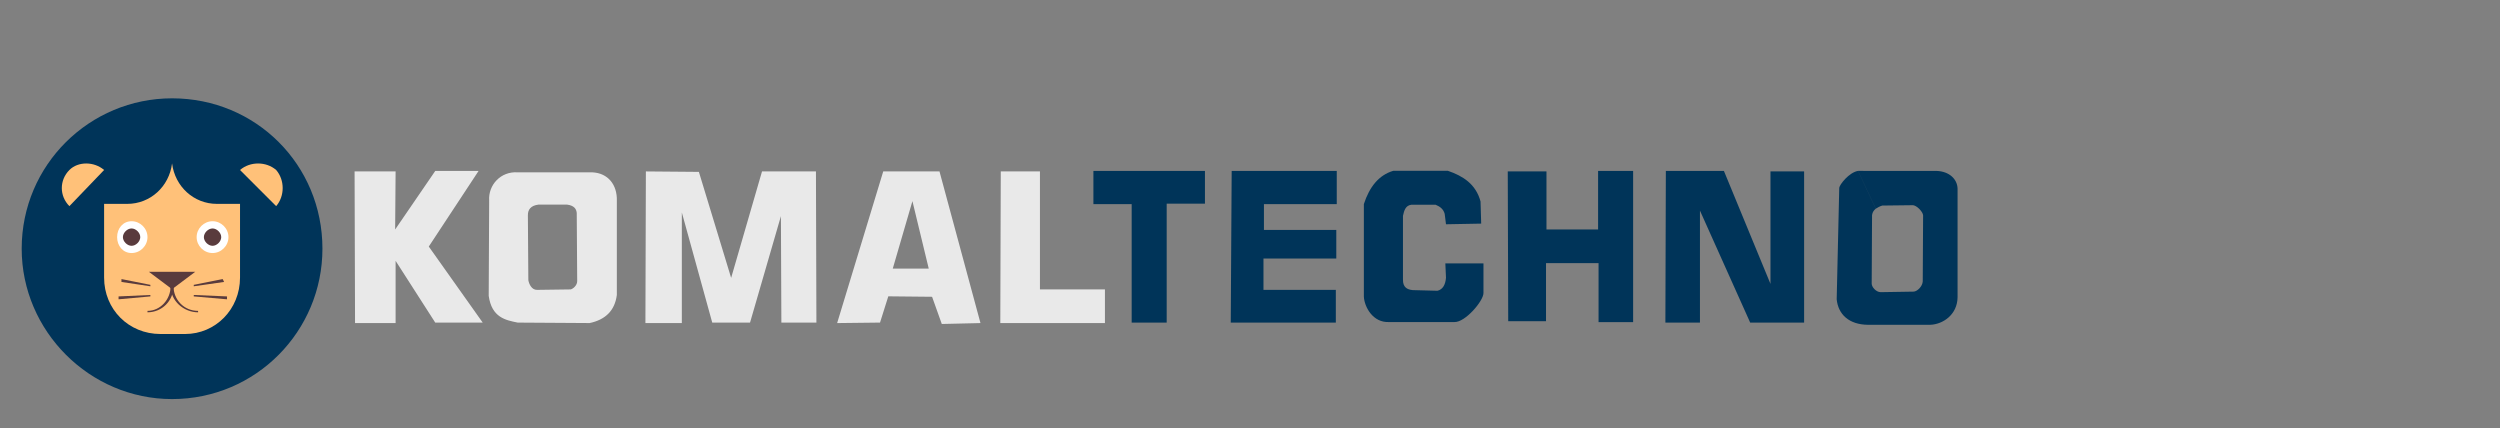 <?xml version="1.0" encoding="UTF-8" standalone="no"?>
<svg
   xmlns:dc="http://purl.org/dc/elements/1.1/"
   xmlns:cc="http://creativecommons.org/ns#"
   xmlns:rdf="http://www.w3.org/1999/02/22-rdf-syntax-ns#"
   xmlns:svg="http://www.w3.org/2000/svg"
   xmlns="http://www.w3.org/2000/svg"
   xmlns:sodipodi="http://sodipodi.sourceforge.net/DTD/sodipodi-0.dtd"
   xmlns:inkscape="http://www.inkscape.org/namespaces/inkscape"
   version="1.1"
   id="svg2"
   x="0px"
   y="0px"
   width="1729px"
   height="296px"
   viewBox="0 0 1729 296"
   enable-background="new 0 0 1729 296"
   xml:space="preseve"
   inkscape:version="0.48.4 r9939"
   sodipodi:docname="new-logo.svg">
  <rect x="0" y="0" width="1729" height="296" fill="#808080" stroke="none"/>
  <defs
     id="defs59" />
  <sodipodi:namedview
     pagecolor="#ffffff"
     bordercolor="#666666"
     borderopacity="1"
     objecttolerance="10"
     gridtolerance="10"
     guidetolerance="10"
     inkscape:pageopacity="0"
     inkscape:pageshadow="2"
     inkscape:window-width="732"
     inkscape:window-height="480"
     id="namedview57"
     showgrid="false"
     inkscape:zoom="1.4019665"
     inkscape:cx="543.85396"
     inkscape:cy="102.78478"
     inkscape:window-x="15"
     inkscape:window-y="39"
     inkscape:window-maximized="0"
     inkscape:current-layer="svg2" />
  <g
     id="g3">
    <path
       fill="#003459"
       d="M 223,172 C 223,114 177,68 119,68 62,68 15,114 15,172 c 0,57 47,104 104,104 58,0 104,-47 104,-104 z"
       id="path5" />
  </g>
  <g
     id="g8" />
  <g
     id="g10">
    <path
       style="fill:#ffc179"
       id="path12"
       d="m 150,141 c -16,0 -29,-12 -31,-28 l 0,0 c -2,16 -15,28 -31,28 l -16,0 0,51 c 0,22 17,39 39,39 l 17,0 c 21,0 38,-17 38,-39 l 0,-51 -16,0 z" />
  </g>
  <g
     id="g68">
    <g
       id="g15">
      <path
         style="fill:#ffffff"
         id="path17"
         d="m 102,164 c 0,-6 -5,-11 -11,-11 -6,0 -10,5 -10,11 0,6 4,11 10,11 6,0 11,-5 11,-11 z" />
    </g>
    <g
       id="g19">
      <path
         style="fill:#593b3d"
         id="path21"
         d="m 97,164 c 0,-3 -3,-6 -6,-6 -3,0 -6,3 -6,6 0,3 3,6 6,6 3,0 6,-3 6,-6 z" />
    </g>
  </g>
  <g
     id="g74">
    <g
       id="g24">
      <path
         style="fill:#ffffff"
         id="path26"
         d="m 136,164 c 0,-6 5,-11 11,-11 6,0 11,5 11,11 0,6 -5,11 -11,11 -6,0 -11,-5 -11,-11 z" />
    </g>
    <g
       id="g28">
      <path
         style="fill:#593b3d"
         id="path30"
         d="m 141,164 c 0,-3 3,-6 6,-6 3,0 6,3 6,6 0,3 -3,6 -6,6 -3,0 -6,-3 -6,-6 z" />
    </g>
  </g>
  <g
     id="g80">
    <g
       id="g33">
      <path
         style="fill:#593b3d"
         id="path35"
         d="m 102,216 0,-1 c 9,0 16,-8 16,-17 l 2,0 c 0,10 -8,18 -18,18 z" />
    </g>
    <g
       id="g37">
      <path
         style="fill:#593b3d"
         id="path39"
         d="m 137,216 c -10,0 -19,-8 -19,-18 l 2,0 c 0,9 7,17 17,17 l 0,1 z" />
    </g>
  </g>
  <g
     id="polygon">
    <polygon
       style="fill:#593b3d"
       id="polygon42"
       points="135,188 119,200 103,188 119,188 " />
  </g>
  <g
     id="g44">
    <g
       id="g46">
      <polygon
         style="fill:#593b3d"
         id="polygon48"
         points="84,195 84,193 104,197 104,198 " />
    </g>
    <g
       id="g50">
      <polygon
         style="fill:#593b3d"
         id="polygon52"
         points="82,205 104,204 104,205 82,207 " />
    </g>
  </g>
  <g
     id="g54">
    <g
       id="g56">
      <polygon
         style="fill:#593b3d"
         id="polygon58"
         points="134,197 154,193 155,195 134,198 " />
    </g>
    <g
       id="g60">
      <polygon
         style="fill:#593b3d"
         id="polygon62"
         points="134,205 134,204 157,205 157,207 " />
    </g>
  </g>
  <g
     id="g64">
    <path
       style="fill:#ffc179"
       id="path66"
       d="m 191,142.567 c 6,-7 6,-18 0,-25 -7,-6 -18,-6 -25,0 l 25,25 z" />
  </g>
  <g
     id="g69">
    <path
       style="fill:#ffc179"
       id="path71"
       d="m 48,142.567 c -7,-7 -7,-18 0,-25 6,-6 17,-6 24,0 l -24,25 z" />
  </g>
  <g
     id="g75">
    <path
       inkscape:connector-curvature="0"
       d="m 245.23,118.555 c 1.275,0 28.37,0 28.37,0 l -0.319,40.164 27.732,-40.482 29.963,0 -34.426,52.276 37.295,52.595 -32.832,0 -27.413,-42.714 0,43.032 -28.051,0 z"
       id="path77"
       style="fill:#e9e9e9" />
  </g>
  <g
     id="g79">
    <path
       inkscape:connector-curvature="0"
       d="m 358.071,119.192 c -11.668,-0.852 -20.466,8.692 -19.763,19.444 l -0.319,65.983 c 2.096,15.007 11.714,16.821 20.082,18.488 l 49.726,0.319 c 10.988,-2.325 17.449,-8.695 18.807,-19.444 l 0,-65.027 c 0.363,-11.302 -6.239,-19.265 -16.894,-19.763 z m 7.013,29.963 c -0.124,-4.262 2.049,-6.993 7.331,-7.65 l 19.763,0 c 4.805,0.628 6.417,2.897 6.694,5.738 l 0.319,47.176 c 0.002,2.996 -2.848,5.297 -4.463,5.738 l -23.269,0.319 c -3.829,0.096 -5.625,-4.198 -6.056,-6.694 z"
       id="path81"
       style="fill:#e9e9e9" />
  </g>
  <g
     id="g83">
    <path
       inkscape:connector-curvature="0"
       d="m 446.686,118.555 36.657,0.319 22.313,73.315 21.357,-73.633 37.295,0 0.319,104.553 -24.226,0 -0.319,-73.633 -21.357,73.633 -26.138,0 -21.038,-76.183 0,76.502 -25.182,0 z"
       id="path85"
       style="fill:#e9e9e9" />
  </g>
  <path
     style="fill:#e9e9e9"
     d="M 610.844 118.562 L 578.969 223.438 L 608.625 223.094 L 614.344 204.938 L 644.625 205.25 L 651.344 224.062 L 678.094 223.438 L 649.75 118.562 L 610.844 118.562 z M 631.031 139.094 L 642.312 185.75 L 617.438 185.75 L 631.031 139.094 z "
     id="path89" />
  <g
     id="g93">
    <path
       inkscape:connector-curvature="0"
       d="m 692.13,118.555 27.095,0 0,81.602 44.945,0 0,23.269 -72.358,0 z"
       id="path95"
       style="fill:#e9e9e9" />
  </g>
  <path
     d="m 756.201,118.236 77.14,0 0,22.632 -26.457,0 0,82.24 -24.226,0 0,-81.921 -26.457,0 z"
     id="path98"
     style="fill:#003459" />
  <path
     d="m 851.828,118.236 72.677,0 0,22.951 -50.364,0 0,17.851 50.045,0 0,19.763 -50.364,0 0,21.676 50.045,0 0,22.632 -72.677,0 z"
     id="path100"
     style="fill:#003459" />
  <path
     d="m 1042.765,118.555 26.776,0 0,40.164 35.701,0 0,-40.482 24.226,0 0,104.553 -23.907,0 0,-40.801 -36.339,0 0,40.164 -26.138,0 z"
     id="path102"
     style="fill:#003459" />
  <path
     d="m 1152.099,118.236 40.164,0 32.195,78.096 0,-77.777 23.269,0 0,104.553 -37.295,0 -34.745,-77.458 0,77.458 -23.907,0 z"
     id="path104"
     style="fill:#003459" />
  <path
     d="m 1000.048,155.104 24.343,-0.451 -0.451,-15.327 c -3.273,-12.051 -12.093,-17.576 -22.54,-21.187 l -37.867,0 c -9.896,2.963 -16.398,11.016 -20.286,22.99 l 0,64.013 c 0.336,7.004 6.177,18.209 17.581,17.581 l 45.079,0 c 7.417,0.263 20.076,-14.586 20.06,-20.06 l 0,-20.511 -26.371,0 0.451,9.917 c -0.405,4.838 -2.173,8.063 -5.86,9.016 l -17.13,-0.451 c -3.944,-0.358 -6.834,-1.993 -6.762,-7.213 l 0,-44.178 c 0.789,-3.646 1.738,-7.142 5.86,-7.663 l 16.679,0 c 2.849,1.193 5.356,2.803 6.311,6.311 z"
     id="path112"
     style="fill:#003459" />
  <path
     style="fill:#003459"
     d="m 1272.016,130.063 -1.765,76.916 c 1.014,10.434 8.504,17.54 21.688,17.653 l 42.871,0 c 8.832,-0.253 18.892,-6.926 19.04,-19.04 l 0,-75.025 c -0.113,-6.627 -5.688,-12.055 -14.501,-12.357 l -54.314,-0.016 12.268,26.127 c 1.046,-0.752 3.187,-1.818 4.471,-2.154 l 20.931,-0.252 c 3.013,-0.047 7.307,4.849 7.313,7.061 l -0.252,45.645 c -0.195,3.397 -3.735,6.94 -6.305,7.061 l -22.76,0.372 c -3.189,0.004 -6.24,-3.52 -6.242,-5.92 l 0.252,-47.411 c 0.276,-2.064 1.341,-3.386 2.561,-4.389 l -12.256,-26.13 c -6.15,0.946 -13.003,9.66 -13.002,11.858 z"
     id="path3931" />
</svg>
